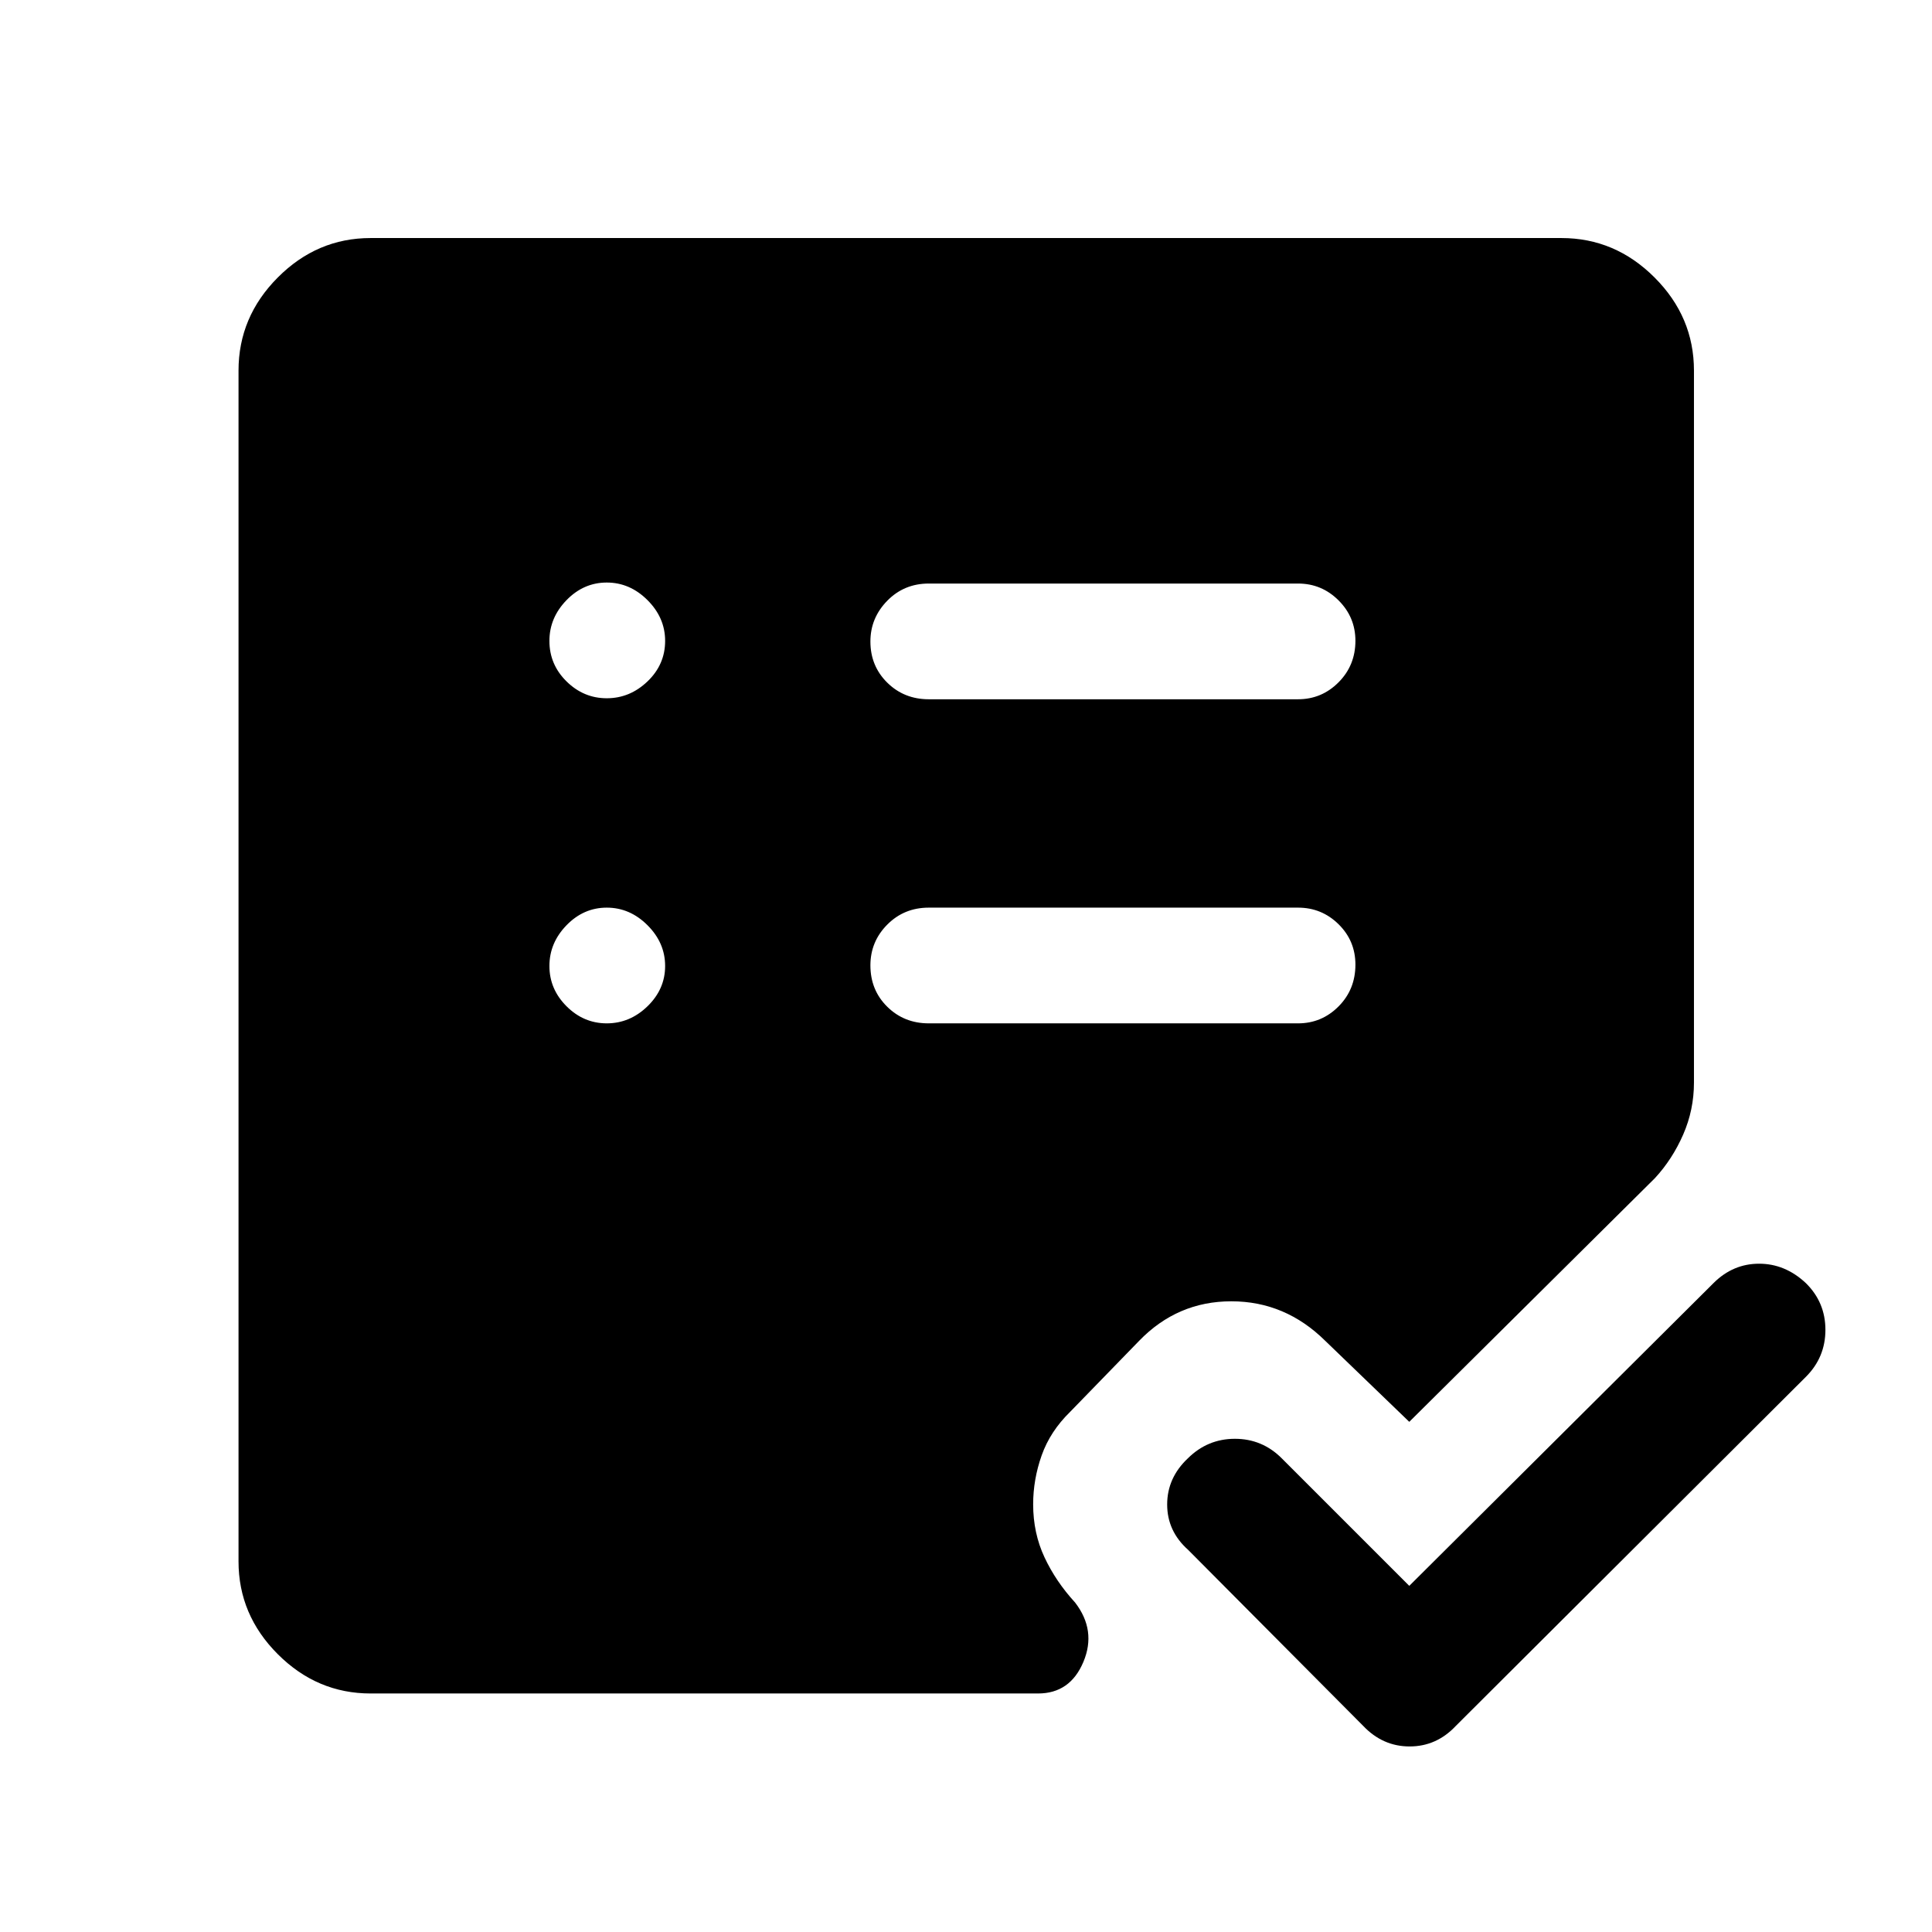 <svg xmlns="http://www.w3.org/2000/svg" height="48" viewBox="0 -960 960 960" width="48"><path d="m700.26-172 151.35-150.61q9.59-9.46 22.49-9.46 12.9 0 23.17 9.59 9.77 9.58 9.77 23.26 0 13.67-9.69 23.35L723.37-102.39q-9.58 10.19-22.93 10.19t-23.05-10.19l-87-87.48q-10.43-9.29-10.43-22.55 0-13.25 10.29-22.95 9.79-9.7 23.37-9.7 13.58 0 23.27 9.7L700.26-172ZM301.5-451.5q11.5 0 20.25-8.5t8.75-20q0-11.5-8.75-20.25T301.5-509q-11.5 0-20 8.75T273-480q0 11.5 8.5 20t20 8.5Zm0-161.54q11.5 0 20.25-8.38t8.75-20.12q0-11.5-8.75-20.25t-20.25-8.75q-11.5 0-20 8.75t-8.5 20.25q0 11.74 8.5 20.12t20 8.38ZM645-451.5q11.75 0 20.13-8.43 8.37-8.42 8.37-20.75 0-11.82-8.37-20.07Q656.75-509 645-509H461.5q-12.25 0-20.62 8.43-8.38 8.42-8.38 20.25 0 12.32 8.38 20.57 8.37 8.25 20.62 8.25H645Zm0-161.04q11.75 0 20.13-8.43 8.37-8.42 8.37-20.63 0-11.7-8.37-20.07-8.38-8.37-20.13-8.37H461.5q-12.25 0-20.62 8.54-8.38 8.55-8.38 20.25 0 12.21 8.38 20.46 8.37 8.25 20.62 8.25H645ZM184.15-118.52q-26.6 0-46.11-19.52-19.52-19.51-19.52-46.11v-591.7q0-26.7 19.52-46.28 19.51-19.59 46.11-19.59h591.7q26.7 0 46.28 19.59 19.59 19.58 19.59 46.28v353.78q0 13.56-5.35 25.81-5.35 12.24-14.04 21.67L700.26-253.5l-41.74-40.24q-19.87-19.65-46.68-19.65-26.8 0-45.82 19.65l-34.26 35.26q-9.93 9.7-14.16 21.65t-4.23 24.33q0 14.28 5.64 26.32 5.64 12.05 15.16 22.42 10.74 13.89 4.16 29.56-6.59 15.68-22.53 15.68H184.15Z"/></svg>